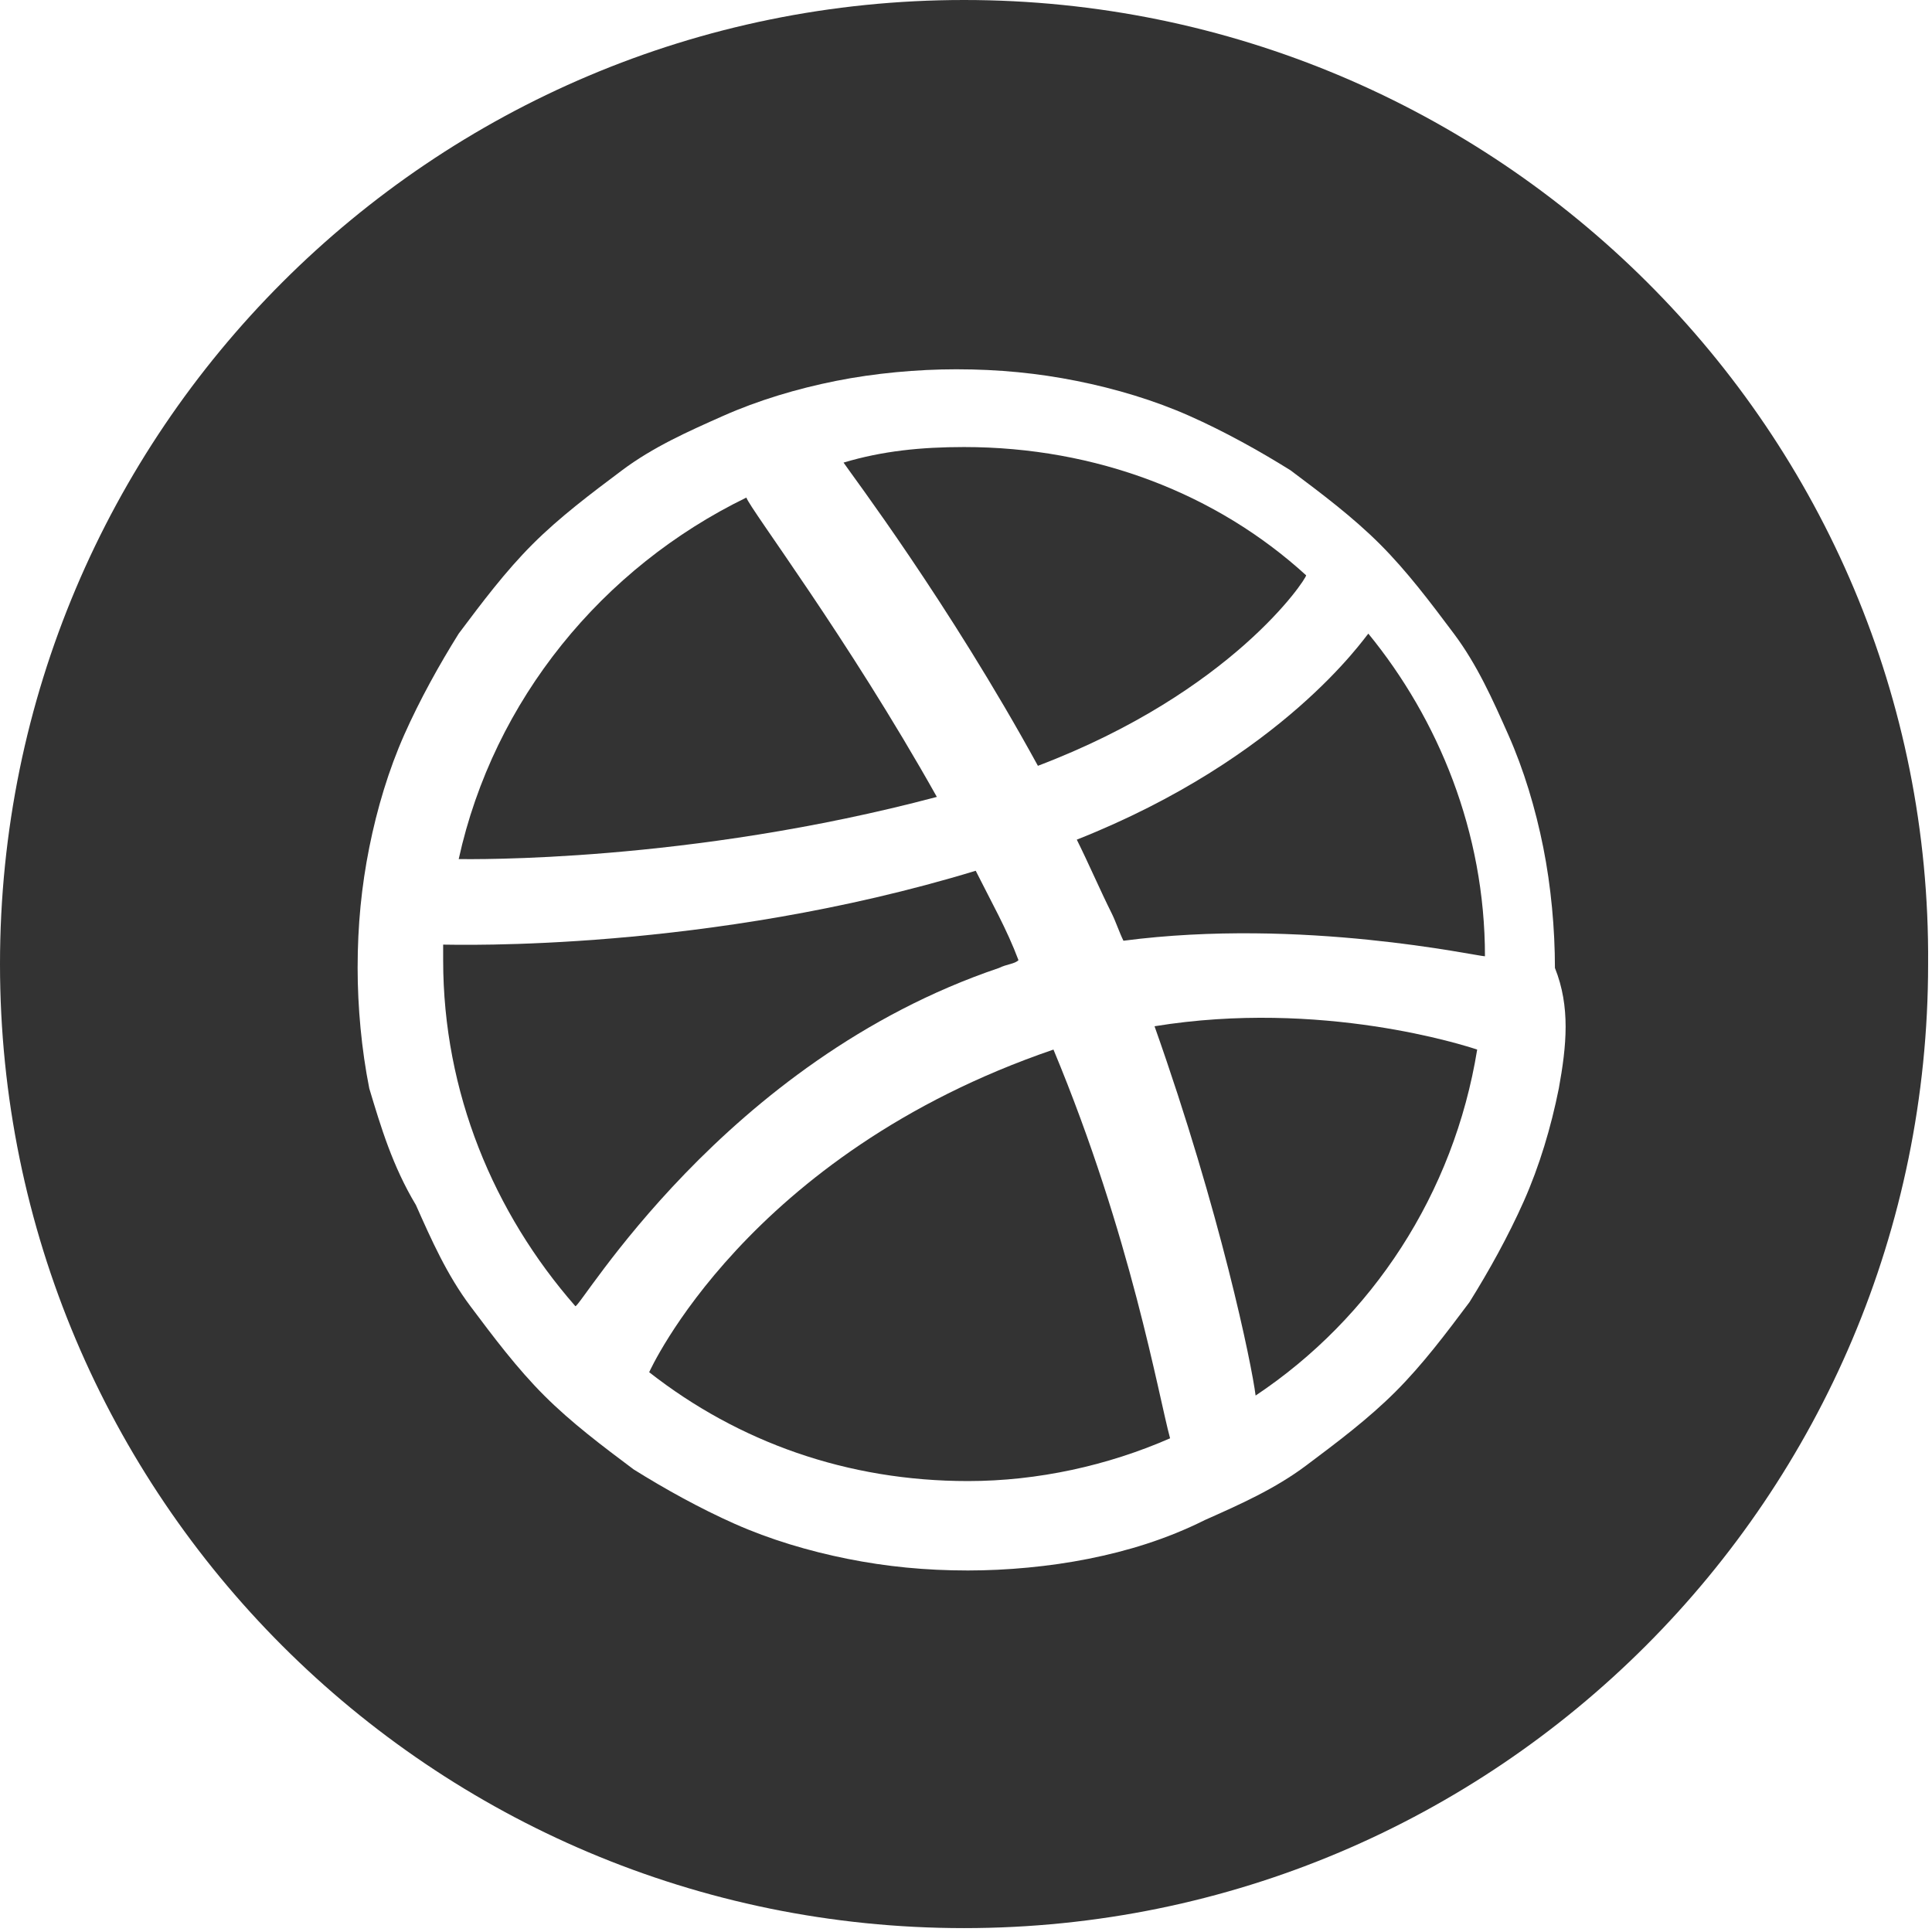 <?xml version="1.0" encoding="UTF-8"?>
<svg enable-background="new 0 0 49.7 49.7" version="1.1" viewBox="0 0 49.7 49.7" xml:space="preserve" xmlns="http://www.w3.org/2000/svg">
<style type="text/css">
	.st0{fill:#333333;}
</style>
			<path class="st0" d="m24.1 20.5c-2.3-4.1-4.8-7.4-4.9-7.7-3.7 1.8-6.5 5.2-7.4 9.3 0.3 0 5.9 0.1 12.3-1.6z"/>
			<path class="st0" d="m21.6 11.9z"/>
			<path class="st0" d="m33.6 14.8c-2.3-2.1-5.4-3.3-8.8-3.3-1.1 0-2.1 0.1-3.1 0.4 0.2 0.3 2.7 3.6 5 7.8 5-1.9 6.9-4.8 6.9-4.9z"/>
			<path class="st0" d="m27.1 27c-7.9 2.7-10.4 8.3-10.4 8.3 2.3 1.8 5.1 2.8 8.2 2.8 1.8 0 3.6-0.4 5.2-1.1-0.3-1.1-1-5.2-3-10 0.1 0 0 0 0 0z"/>
			<path class="st0" d="m25.7 24.9c0.2-0.1 0.4-0.1 0.5-0.2-0.3-0.8-0.7-1.5-1.1-2.3-6.9 2.1-13.4 1.9-13.7 1.9v0.4c0 3.4 1.3 6.5 3.4 8.9 0.1 0.1 3.8-6.3 10.9-8.7z"/>
			<path class="st0" d="m24.8 0c-13.7 0-24.8 11.1-24.8 24.8s11.1 24.8 24.8 24.8 24.8-11.1 24.8-24.8c0.1-13.7-11.1-24.8-24.8-24.8zm15.3 28c-0.2 1-0.5 2-0.9 2.9s-0.9 1.8-1.4 2.6c-0.6 0.8-1.2 1.6-1.9 2.3s-1.5 1.3-2.3 1.9-1.7 1-2.6 1.4c-1 0.5-2 0.8-3 1s-2.1 0.3-3.1 0.3c-1.1 0-2.1-0.1-3.1-0.3s-2-0.5-2.9-0.9-1.8-0.9-2.6-1.4c-0.8-0.6-1.6-1.2-2.3-1.9s-1.3-1.5-1.9-2.3-1-1.7-1.4-2.6c-0.6-1-0.9-2-1.2-3-0.2-1-0.3-2.1-0.3-3.1 0-1.1 0.1-2.1 0.3-3.1s0.5-2 0.9-2.9 0.9-1.8 1.4-2.6c0.6-0.8 1.2-1.6 1.9-2.3s1.5-1.3 2.3-1.9 1.7-1 2.6-1.4 1.9-0.7 2.9-0.9 2.1-0.3 3.1-0.3c1.1 0 2.1 0.1 3.1 0.3s2 0.5 2.9 0.9 1.8 0.9 2.6 1.4c0.8 0.6 1.6 1.2 2.3 1.9s1.3 1.5 1.9 2.3 1 1.7 1.4 2.6 0.7 1.9 0.9 2.9 0.3 2.1 0.3 3.1c0.4 1 0.3 2 0.1 3.1z"/>
			<path class="st0" d="m29.7 26.4c1.7 4.8 2.5 8.7 2.6 9.5 3-2 5.1-5.2 5.7-8.9-0.3-0.1-4-1.3-8.3-0.6z"/>
			<path class="st0" d="m27.7 21.6c0.3 0.6 0.6 1.3 0.9 1.9 0.1 0.2 0.2 0.5 0.3 0.7 4.6-0.6 9.1 0.4 9.3 0.4 0-3.2-1.2-6.1-3-8.3-0.1 0.1-2.2 3.2-7.5 5.3z"/>
</svg>
